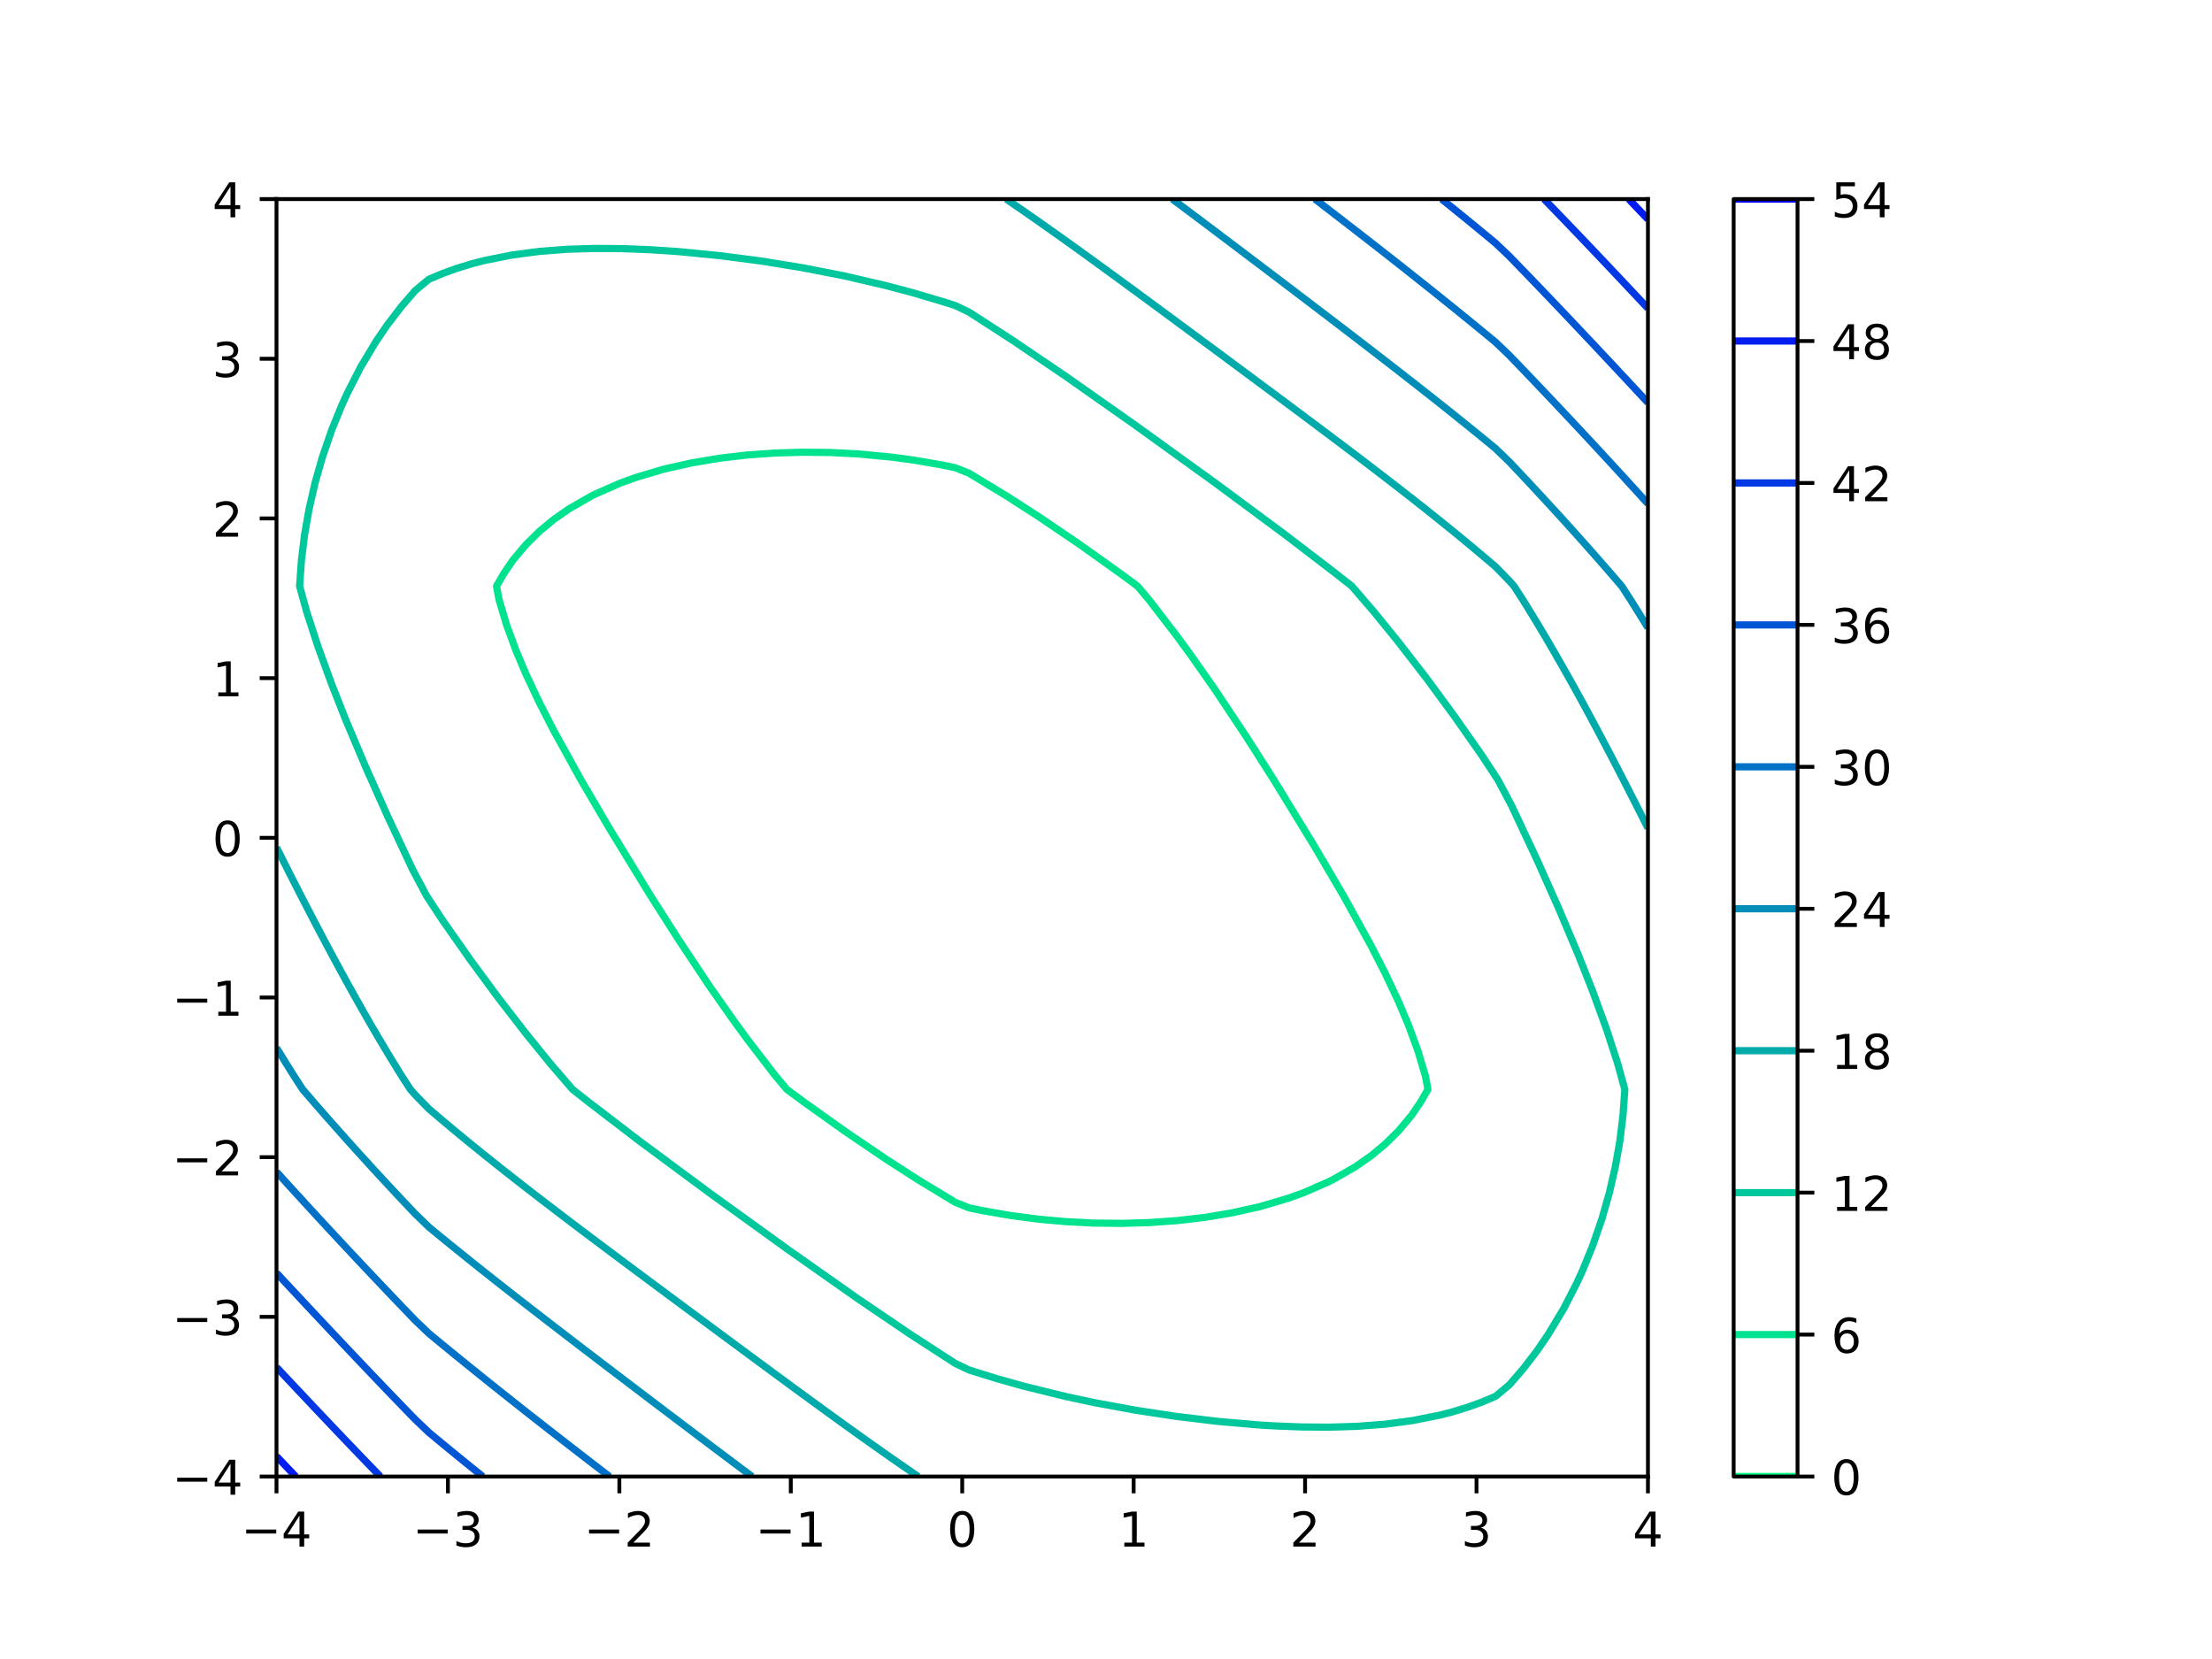 <?xml version="1.0" encoding="utf-8" standalone="no"?>
<!DOCTYPE svg PUBLIC "-//W3C//DTD SVG 1.1//EN"
  "http://www.w3.org/Graphics/SVG/1.1/DTD/svg11.dtd">
<!-- Created with matplotlib (https://matplotlib.org/) -->
<svg height="345.6pt" version="1.1" viewBox="0 0 460.8 345.6" width="460.8pt" xmlns="http://www.w3.org/2000/svg" xmlns:xlink="http://www.w3.org/1999/xlink">
 <defs>
  <style type="text/css">
*{stroke-linecap:butt;stroke-linejoin:round;}
  </style>
 </defs>
 <g id="figure_1">
  <g id="patch_1">
   <path d="M 0 345.6 
L 460.8 345.6 
L 460.8 0 
L 0 0 
z
" style="fill:#ffffff;"/>
  </g>
  <g id="axes_1">
   <g id="patch_2">
    <path d="M 57.6 307.584 
L 343.296 307.584 
L 343.296 41.472 
L 57.6 41.472 
z
" style="fill:#ffffff;"/>
   </g>
   <g id="matplotlib.axis_1">
    <g id="xtick_1">
     <g id="line2d_1">
      <defs>
       <path d="M 0 0 
L 0 3.5 
" id="m9d2387d20d" style="stroke:#000000;stroke-width:0.8;"/>
      </defs>
      <g>
       <use style="stroke:#000000;stroke-width:0.8;" x="57.6" xlink:href="#m9d2387d20d" y="307.584"/>
      </g>
     </g>
     <g id="text_1">
      <!-- −4 -->
      <defs>
       <path d="M 10.594 35.5 
L 73.188 35.5 
L 73.188 27.203 
L 10.594 27.203 
z
" id="DejaVuSans-8722"/>
       <path d="M 37.797 64.312 
L 12.891 25.391 
L 37.797 25.391 
z
M 35.203 72.906 
L 47.609 72.906 
L 47.609 25.391 
L 58.016 25.391 
L 58.016 17.188 
L 47.609 17.188 
L 47.609 0 
L 37.797 0 
L 37.797 17.188 
L 4.891 17.188 
L 4.891 26.703 
z
" id="DejaVuSans-52"/>
      </defs>
      <g transform="translate(50.229 322.182)scale(0.1 -0.1)">
       <use xlink:href="#DejaVuSans-8722"/>
       <use x="83.789" xlink:href="#DejaVuSans-52"/>
      </g>
     </g>
    </g>
    <g id="xtick_2">
     <g id="line2d_2">
      <g>
       <use style="stroke:#000000;stroke-width:0.8;" x="93.312" xlink:href="#m9d2387d20d" y="307.584"/>
      </g>
     </g>
     <g id="text_2">
      <!-- −3 -->
      <defs>
       <path d="M 40.578 39.312 
Q 47.656 37.797 51.625 33 
Q 55.609 28.219 55.609 21.188 
Q 55.609 10.406 48.188 4.484 
Q 40.766 -1.422 27.094 -1.422 
Q 22.516 -1.422 17.656 -0.516 
Q 12.797 0.391 7.625 2.203 
L 7.625 11.719 
Q 11.719 9.328 16.594 8.109 
Q 21.484 6.891 26.812 6.891 
Q 36.078 6.891 40.938 10.547 
Q 45.797 14.203 45.797 21.188 
Q 45.797 27.641 41.281 31.266 
Q 36.766 34.906 28.719 34.906 
L 20.219 34.906 
L 20.219 43.016 
L 29.109 43.016 
Q 36.375 43.016 40.234 45.922 
Q 44.094 48.828 44.094 54.297 
Q 44.094 59.906 40.109 62.906 
Q 36.141 65.922 28.719 65.922 
Q 24.656 65.922 20.016 65.031 
Q 15.375 64.156 9.812 62.312 
L 9.812 71.094 
Q 15.438 72.656 20.344 73.438 
Q 25.25 74.219 29.594 74.219 
Q 40.828 74.219 47.359 69.109 
Q 53.906 64.016 53.906 55.328 
Q 53.906 49.266 50.438 45.094 
Q 46.969 40.922 40.578 39.312 
z
" id="DejaVuSans-51"/>
      </defs>
      <g transform="translate(85.941 322.182)scale(0.1 -0.1)">
       <use xlink:href="#DejaVuSans-8722"/>
       <use x="83.789" xlink:href="#DejaVuSans-51"/>
      </g>
     </g>
    </g>
    <g id="xtick_3">
     <g id="line2d_3">
      <g>
       <use style="stroke:#000000;stroke-width:0.8;" x="129.024" xlink:href="#m9d2387d20d" y="307.584"/>
      </g>
     </g>
     <g id="text_3">
      <!-- −2 -->
      <defs>
       <path d="M 19.188 8.297 
L 53.609 8.297 
L 53.609 0 
L 7.328 0 
L 7.328 8.297 
Q 12.938 14.109 22.625 23.891 
Q 32.328 33.688 34.812 36.531 
Q 39.547 41.844 41.422 45.531 
Q 43.312 49.219 43.312 52.781 
Q 43.312 58.594 39.234 62.25 
Q 35.156 65.922 28.609 65.922 
Q 23.969 65.922 18.812 64.312 
Q 13.672 62.703 7.812 59.422 
L 7.812 69.391 
Q 13.766 71.781 18.938 73 
Q 24.125 74.219 28.422 74.219 
Q 39.75 74.219 46.484 68.547 
Q 53.219 62.891 53.219 53.422 
Q 53.219 48.922 51.531 44.891 
Q 49.859 40.875 45.406 35.406 
Q 44.188 33.984 37.641 27.219 
Q 31.109 20.453 19.188 8.297 
z
" id="DejaVuSans-50"/>
      </defs>
      <g transform="translate(121.653 322.182)scale(0.1 -0.1)">
       <use xlink:href="#DejaVuSans-8722"/>
       <use x="83.789" xlink:href="#DejaVuSans-50"/>
      </g>
     </g>
    </g>
    <g id="xtick_4">
     <g id="line2d_4">
      <g>
       <use style="stroke:#000000;stroke-width:0.8;" x="164.736" xlink:href="#m9d2387d20d" y="307.584"/>
      </g>
     </g>
     <g id="text_4">
      <!-- −1 -->
      <defs>
       <path d="M 12.406 8.297 
L 28.516 8.297 
L 28.516 63.922 
L 10.984 60.406 
L 10.984 69.391 
L 28.422 72.906 
L 38.281 72.906 
L 38.281 8.297 
L 54.391 8.297 
L 54.391 0 
L 12.406 0 
z
" id="DejaVuSans-49"/>
      </defs>
      <g transform="translate(157.365 322.182)scale(0.1 -0.1)">
       <use xlink:href="#DejaVuSans-8722"/>
       <use x="83.789" xlink:href="#DejaVuSans-49"/>
      </g>
     </g>
    </g>
    <g id="xtick_5">
     <g id="line2d_5">
      <g>
       <use style="stroke:#000000;stroke-width:0.8;" x="200.448" xlink:href="#m9d2387d20d" y="307.584"/>
      </g>
     </g>
     <g id="text_5">
      <!-- 0 -->
      <defs>
       <path d="M 31.781 66.406 
Q 24.172 66.406 20.328 58.906 
Q 16.5 51.422 16.5 36.375 
Q 16.5 21.391 20.328 13.891 
Q 24.172 6.391 31.781 6.391 
Q 39.453 6.391 43.281 13.891 
Q 47.125 21.391 47.125 36.375 
Q 47.125 51.422 43.281 58.906 
Q 39.453 66.406 31.781 66.406 
z
M 31.781 74.219 
Q 44.047 74.219 50.516 64.516 
Q 56.984 54.828 56.984 36.375 
Q 56.984 17.969 50.516 8.266 
Q 44.047 -1.422 31.781 -1.422 
Q 19.531 -1.422 13.062 8.266 
Q 6.594 17.969 6.594 36.375 
Q 6.594 54.828 13.062 64.516 
Q 19.531 74.219 31.781 74.219 
z
" id="DejaVuSans-48"/>
      </defs>
      <g transform="translate(197.267 322.182)scale(0.1 -0.1)">
       <use xlink:href="#DejaVuSans-48"/>
      </g>
     </g>
    </g>
    <g id="xtick_6">
     <g id="line2d_6">
      <g>
       <use style="stroke:#000000;stroke-width:0.8;" x="236.16" xlink:href="#m9d2387d20d" y="307.584"/>
      </g>
     </g>
     <g id="text_6">
      <!-- 1 -->
      <g transform="translate(232.979 322.182)scale(0.1 -0.1)">
       <use xlink:href="#DejaVuSans-49"/>
      </g>
     </g>
    </g>
    <g id="xtick_7">
     <g id="line2d_7">
      <g>
       <use style="stroke:#000000;stroke-width:0.8;" x="271.872" xlink:href="#m9d2387d20d" y="307.584"/>
      </g>
     </g>
     <g id="text_7">
      <!-- 2 -->
      <g transform="translate(268.691 322.182)scale(0.1 -0.1)">
       <use xlink:href="#DejaVuSans-50"/>
      </g>
     </g>
    </g>
    <g id="xtick_8">
     <g id="line2d_8">
      <g>
       <use style="stroke:#000000;stroke-width:0.8;" x="307.584" xlink:href="#m9d2387d20d" y="307.584"/>
      </g>
     </g>
     <g id="text_8">
      <!-- 3 -->
      <g transform="translate(304.403 322.182)scale(0.1 -0.1)">
       <use xlink:href="#DejaVuSans-51"/>
      </g>
     </g>
    </g>
    <g id="xtick_9">
     <g id="line2d_9">
      <g>
       <use style="stroke:#000000;stroke-width:0.8;" x="343.296" xlink:href="#m9d2387d20d" y="307.584"/>
      </g>
     </g>
     <g id="text_9">
      <!-- 4 -->
      <g transform="translate(340.115 322.182)scale(0.1 -0.1)">
       <use xlink:href="#DejaVuSans-52"/>
      </g>
     </g>
    </g>
   </g>
   <g id="matplotlib.axis_2">
    <g id="ytick_1">
     <g id="line2d_10">
      <defs>
       <path d="M 0 0 
L -3.5 0 
" id="m77328c258f" style="stroke:#000000;stroke-width:0.8;"/>
      </defs>
      <g>
       <use style="stroke:#000000;stroke-width:0.8;" x="57.6" xlink:href="#m77328c258f" y="307.584"/>
      </g>
     </g>
     <g id="text_10">
      <!-- −4 -->
      <g transform="translate(35.858 311.383)scale(0.1 -0.1)">
       <use xlink:href="#DejaVuSans-8722"/>
       <use x="83.789" xlink:href="#DejaVuSans-52"/>
      </g>
     </g>
    </g>
    <g id="ytick_2">
     <g id="line2d_11">
      <g>
       <use style="stroke:#000000;stroke-width:0.8;" x="57.6" xlink:href="#m77328c258f" y="274.32"/>
      </g>
     </g>
     <g id="text_11">
      <!-- −3 -->
      <g transform="translate(35.858 278.119)scale(0.1 -0.1)">
       <use xlink:href="#DejaVuSans-8722"/>
       <use x="83.789" xlink:href="#DejaVuSans-51"/>
      </g>
     </g>
    </g>
    <g id="ytick_3">
     <g id="line2d_12">
      <g>
       <use style="stroke:#000000;stroke-width:0.8;" x="57.6" xlink:href="#m77328c258f" y="241.056"/>
      </g>
     </g>
     <g id="text_12">
      <!-- −2 -->
      <g transform="translate(35.858 244.855)scale(0.1 -0.1)">
       <use xlink:href="#DejaVuSans-8722"/>
       <use x="83.789" xlink:href="#DejaVuSans-50"/>
      </g>
     </g>
    </g>
    <g id="ytick_4">
     <g id="line2d_13">
      <g>
       <use style="stroke:#000000;stroke-width:0.8;" x="57.6" xlink:href="#m77328c258f" y="207.792"/>
      </g>
     </g>
     <g id="text_13">
      <!-- −1 -->
      <g transform="translate(35.858 211.591)scale(0.1 -0.1)">
       <use xlink:href="#DejaVuSans-8722"/>
       <use x="83.789" xlink:href="#DejaVuSans-49"/>
      </g>
     </g>
    </g>
    <g id="ytick_5">
     <g id="line2d_14">
      <g>
       <use style="stroke:#000000;stroke-width:0.8;" x="57.6" xlink:href="#m77328c258f" y="174.528"/>
      </g>
     </g>
     <g id="text_14">
      <!-- 0 -->
      <g transform="translate(44.237 178.327)scale(0.1 -0.1)">
       <use xlink:href="#DejaVuSans-48"/>
      </g>
     </g>
    </g>
    <g id="ytick_6">
     <g id="line2d_15">
      <g>
       <use style="stroke:#000000;stroke-width:0.8;" x="57.6" xlink:href="#m77328c258f" y="141.264"/>
      </g>
     </g>
     <g id="text_15">
      <!-- 1 -->
      <g transform="translate(44.237 145.063)scale(0.1 -0.1)">
       <use xlink:href="#DejaVuSans-49"/>
      </g>
     </g>
    </g>
    <g id="ytick_7">
     <g id="line2d_16">
      <g>
       <use style="stroke:#000000;stroke-width:0.8;" x="57.6" xlink:href="#m77328c258f" y="108"/>
      </g>
     </g>
     <g id="text_16">
      <!-- 2 -->
      <g transform="translate(44.237 111.799)scale(0.1 -0.1)">
       <use xlink:href="#DejaVuSans-50"/>
      </g>
     </g>
    </g>
    <g id="ytick_8">
     <g id="line2d_17">
      <g>
       <use style="stroke:#000000;stroke-width:0.8;" x="57.6" xlink:href="#m77328c258f" y="74.736"/>
      </g>
     </g>
     <g id="text_17">
      <!-- 3 -->
      <g transform="translate(44.237 78.535)scale(0.1 -0.1)">
       <use xlink:href="#DejaVuSans-51"/>
      </g>
     </g>
    </g>
    <g id="ytick_9">
     <g id="line2d_18">
      <g>
       <use style="stroke:#000000;stroke-width:0.8;" x="57.6" xlink:href="#m77328c258f" y="41.472"/>
      </g>
     </g>
     <g id="text_18">
      <!-- 4 -->
      <g transform="translate(44.237 45.271)scale(0.1 -0.1)">
       <use xlink:href="#DejaVuSans-52"/>
      </g>
     </g>
    </g>
   </g>
   <g id="LineCollection_1"/>
   <g id="LineCollection_2">
    <path clip-path="url(#pf47b65f5f3)" d="M 216.32 253.975 
L 210.548 253.214 
L 204.777 252.213 
L 201.891 251.623 
L 199.005 250.465 
L 191.246 245.76 
L 184.576 241.467 
L 175.919 235.595 
L 167.561 229.632 
L 163.92 226.944 
L 161.489 224.05 
L 155.718 216.549 
L 152.832 212.596 
L 147.812 205.44 
L 141.289 195.627 
L 135.517 186.572 
L 126.86 172.41 
L 121.009 162.432 
L 115.316 152.12 
L 112.332 146.304 
L 109.545 140.378 
L 107.501 135.552 
L 105.527 130.176 
L 103.93 124.8 
L 103.433 122.112 
L 104.986 119.424 
L 106.819 116.736 
L 109.545 113.476 
L 112.431 110.638 
L 115.316 108.252 
L 118.565 105.984 
L 123.267 103.296 
L 123.974 102.939 
L 129.285 100.608 
L 132.631 99.407 
L 138.403 97.701 
L 144.175 96.412 
L 149.946 95.445 
L 155.718 94.777 
L 161.489 94.37 
L 167.261 94.204 
L 173.033 94.269 
L 178.804 94.562 
L 185.823 95.232 
L 190.348 95.842 
L 196.119 96.843 
L 199.005 97.433 
L 201.891 98.591 
L 209.65 103.296 
L 216.32 107.589 
L 224.977 113.461 
L 233.335 119.424 
L 236.976 122.112 
L 239.407 125.006 
L 245.178 132.507 
L 248.064 136.46 
L 253.084 143.616 
L 259.607 153.429 
L 265.379 162.484 
L 274.036 176.646 
L 279.887 186.624 
L 285.58 196.936 
L 288.564 202.752 
L 291.351 208.678 
L 293.395 213.504 
L 295.369 218.88 
L 296.966 224.256 
L 297.463 226.944 
L 295.91 229.632 
L 294.077 232.32 
L 291.351 235.58 
L 288.465 238.418 
L 285.58 240.804 
L 282.331 243.072 
L 277.629 245.76 
L 276.922 246.117 
L 271.611 248.448 
L 268.265 249.649 
L 262.493 251.355 
L 256.721 252.644 
L 250.95 253.611 
L 245.178 254.279 
L 239.407 254.686 
L 233.635 254.852 
L 227.863 254.787 
L 222.092 254.494 
L 216.32 253.975 
L 216.32 253.975 
" style="fill:none;stroke:#00e38e;stroke-width:1.5;"/>
   </g>
   <g id="LineCollection_3">
    <path clip-path="url(#pf47b65f5f3)" d="M 262.493 296.861 
L 253.836 296.116 
L 245.178 295.08 
L 236.521 293.768 
L 227.863 292.169 
L 222.092 290.937 
L 213.264 288.768 
L 207.663 287.194 
L 201.891 285.404 
L 199.005 284.025 
L 189.722 278.016 
L 178.804 270.612 
L 164.375 260.463 
L 147.732 248.448 
L 133.217 237.696 
L 122.692 229.632 
L 119.278 226.944 
L 114.648 221.568 
L 109.545 215.278 
L 103.773 207.817 
L 98.001 199.973 
L 92.23 191.75 
L 88.867 186.624 
L 86.011 181.248 
L 80.687 169.897 
L 76.158 159.744 
L 72.029 149.962 
L 69.143 142.658 
L 66.257 134.734 
L 63.898 127.488 
L 62.415 122.112 
L 62.793 116.736 
L 63.451 111.36 
L 64.399 105.984 
L 65.629 100.608 
L 67.159 95.232 
L 69.143 89.468 
L 71.181 84.48 
L 72.405 81.792 
L 75.164 76.416 
L 78.394 71.04 
L 80.687 67.685 
L 83.572 63.918 
L 86.458 60.573 
L 89.344 58.176 
L 92.23 56.959 
L 95.116 55.917 
L 98.409 54.912 
L 100.887 54.273 
L 106.659 53.123 
L 112.431 52.36 
L 118.202 51.925 
L 123.974 51.751 
L 129.745 51.795 
L 135.517 52.021 
L 141.289 52.409 
L 149.946 53.255 
L 158.604 54.382 
L 167.261 55.79 
L 175.919 57.483 
L 184.576 59.498 
L 190.348 61.032 
L 196.885 62.976 
L 199.005 63.652 
L 201.891 65.031 
L 211.174 71.04 
L 222.092 78.444 
L 236.521 88.593 
L 253.164 100.608 
L 267.679 111.36 
L 278.204 119.424 
L 281.618 122.112 
L 286.248 127.488 
L 291.351 133.778 
L 297.123 141.239 
L 302.895 149.083 
L 308.666 157.306 
L 312.029 162.432 
L 314.885 167.808 
L 320.209 179.159 
L 324.738 189.312 
L 328.867 199.094 
L 331.753 206.398 
L 334.639 214.322 
L 336.998 221.568 
L 338.481 226.944 
L 338.103 232.32 
L 337.445 237.696 
L 336.497 243.072 
L 335.267 248.448 
L 333.737 253.824 
L 331.753 259.588 
L 329.715 264.576 
L 328.491 267.264 
L 325.732 272.64 
L 322.502 278.016 
L 320.209 281.371 
L 317.324 285.138 
L 314.438 288.483 
L 311.552 290.88 
L 308.666 292.097 
L 305.78 293.139 
L 302.487 294.144 
L 300.009 294.783 
L 294.237 295.933 
L 288.465 296.696 
L 282.694 297.131 
L 276.922 297.305 
L 271.151 297.261 
L 265.379 297.035 
L 262.493 296.861 
L 262.493 296.861 
" style="fill:none;stroke:#00c79c;stroke-width:1.5;"/>
   </g>
   <g id="LineCollection_4">
    <path clip-path="url(#pf47b65f5f3)" d="M 191.29 307.584 
L 190.348 306.943 
L 187.462 304.959 
L 187.372 304.896 
L 184.576 302.943 
L 183.532 302.208 
L 181.69 300.908 
L 179.738 299.52 
L 178.804 298.855 
L 175.981 296.832 
L 175.919 296.787 
L 173.033 294.699 
L 172.269 294.144 
L 170.147 292.6 
L 168.58 291.456 
L 167.261 290.493 
L 164.907 288.768 
L 164.375 288.378 
L 161.489 286.257 
L 161.249 286.08 
L 158.604 284.128 
L 157.607 283.392 
L 155.718 281.997 
L 153.969 280.704 
L 152.832 279.864 
L 150.333 278.016 
L 149.946 277.73 
L 147.06 275.593 
L 146.704 275.328 
L 144.175 273.452 
L 143.079 272.64 
L 141.289 271.312 
L 139.456 269.952 
L 138.403 269.17 
L 135.835 267.264 
L 135.517 267.028 
L 132.631 264.881 
L 132.223 264.576 
L 129.745 262.727 
L 128.622 261.888 
L 126.86 260.569 
L 125.032 259.2 
L 123.974 258.406 
L 121.456 256.512 
L 121.088 256.235 
L 118.202 254.051 
L 117.904 253.824 
L 115.316 251.852 
L 114.382 251.136 
L 112.431 249.638 
L 110.889 248.448 
L 109.545 247.407 
L 107.431 245.76 
L 106.659 245.155 
L 104.014 243.072 
L 103.773 242.881 
L 100.887 240.576 
L 100.649 240.384 
L 98.001 238.237 
L 97.34 237.696 
L 95.116 235.864 
L 94.087 235.008 
L 92.23 233.451 
L 90.895 232.32 
L 89.344 230.994 
L 88.008 229.632 
L 86.458 228.036 
L 85.495 226.944 
L 83.751 224.256 
L 83.572 223.969 
L 82.09 221.568 
L 80.687 219.264 
L 80.455 218.88 
L 78.858 216.192 
L 77.801 214.39 
L 77.284 213.504 
L 75.74 210.816 
L 74.915 209.361 
L 74.219 208.128 
L 72.721 205.44 
L 72.029 204.185 
L 71.243 202.752 
L 69.784 200.064 
L 69.143 198.872 
L 68.343 197.376 
L 66.916 194.688 
L 66.257 193.437 
L 65.504 192 
L 64.105 189.312 
L 63.372 187.894 
L 62.717 186.624 
L 61.341 183.936 
L 60.486 182.256 
L 59.974 181.248 
L 58.619 178.56 
L 57.6 176.53 
" style="fill:none;stroke:#00aaaa;stroke-width:1.5;"/>
    <path clip-path="url(#pf47b65f5f3)" d="M 209.606 41.472 
L 210.548 42.113 
L 213.434 44.097 
L 213.524 44.16 
L 216.32 46.113 
L 217.364 46.848 
L 219.206 48.148 
L 221.158 49.536 
L 222.092 50.201 
L 224.915 52.224 
L 224.977 52.269 
L 227.863 54.357 
L 228.627 54.912 
L 230.749 56.456 
L 232.316 57.6 
L 233.635 58.563 
L 235.989 60.288 
L 236.521 60.678 
L 239.407 62.799 
L 239.647 62.976 
L 242.292 64.928 
L 243.289 65.664 
L 245.178 67.059 
L 246.927 68.352 
L 248.064 69.192 
L 250.563 71.04 
L 250.95 71.326 
L 253.836 73.463 
L 254.192 73.728 
L 256.721 75.604 
L 257.817 76.416 
L 259.607 77.744 
L 261.44 79.104 
L 262.493 79.886 
L 265.061 81.792 
L 265.379 82.028 
L 268.265 84.175 
L 268.673 84.48 
L 271.151 86.329 
L 272.274 87.168 
L 274.036 88.487 
L 275.864 89.856 
L 276.922 90.65 
L 279.44 92.544 
L 279.808 92.821 
L 282.694 95.005 
L 282.992 95.232 
L 285.58 97.204 
L 286.514 97.92 
L 288.465 99.418 
L 290.007 100.608 
L 291.351 101.649 
L 293.465 103.296 
L 294.237 103.901 
L 296.882 105.984 
L 297.123 106.175 
L 300.009 108.48 
L 300.247 108.672 
L 302.895 110.819 
L 303.556 111.36 
L 305.78 113.192 
L 306.809 114.048 
L 308.666 115.605 
L 310.001 116.736 
L 311.552 118.062 
L 312.888 119.424 
L 314.438 121.02 
L 315.401 122.112 
L 317.145 124.8 
L 317.324 125.087 
L 318.806 127.488 
L 320.209 129.792 
L 320.441 130.176 
L 322.038 132.864 
L 323.095 134.666 
L 323.612 135.552 
L 325.156 138.24 
L 325.981 139.695 
L 326.677 140.928 
L 328.175 143.616 
L 328.867 144.871 
L 329.653 146.304 
L 331.112 148.992 
L 331.753 150.184 
L 332.553 151.68 
L 333.98 154.368 
L 334.639 155.619 
L 335.392 157.056 
L 336.791 159.744 
L 337.524 161.162 
L 338.179 162.432 
L 339.555 165.12 
L 340.41 166.8 
L 340.922 167.808 
L 342.277 170.496 
L 343.296 172.526 
" style="fill:none;stroke:#00aaaa;stroke-width:1.5;"/>
   </g>
   <g id="LineCollection_5">
    <path clip-path="url(#pf47b65f5f3)" d="M 156.679 307.584 
L 155.718 306.866 
L 153.085 304.896 
L 152.832 304.706 
L 149.946 302.538 
L 149.507 302.208 
L 147.06 300.363 
L 145.942 299.52 
L 144.175 298.186 
L 142.382 296.832 
L 141.289 296.005 
L 138.828 294.144 
L 138.403 293.823 
L 135.517 291.636 
L 135.28 291.456 
L 132.631 289.444 
L 131.741 288.768 
L 129.745 287.251 
L 128.207 286.08 
L 126.86 285.054 
L 124.679 283.392 
L 123.974 282.854 
L 121.158 280.704 
L 121.088 280.65 
L 118.202 278.437 
L 117.655 278.016 
L 115.316 276.217 
L 114.165 275.328 
L 112.431 273.989 
L 110.691 272.64 
L 109.545 271.751 
L 107.237 269.952 
L 106.659 269.501 
L 103.805 267.264 
L 103.773 267.239 
L 100.887 264.956 
L 100.41 264.576 
L 98.001 262.656 
L 97.046 261.888 
L 95.116 260.334 
L 93.718 259.2 
L 92.23 257.99 
L 90.429 256.512 
L 89.344 255.619 
L 87.485 253.824 
L 86.458 252.83 
L 84.857 251.136 
L 83.572 249.773 
L 82.333 248.448 
L 80.687 246.681 
L 79.834 245.76 
L 77.801 243.555 
L 77.358 243.072 
L 74.915 240.393 
L 74.907 240.384 
L 72.486 237.696 
L 72.029 237.185 
L 70.09 235.008 
L 69.143 233.937 
L 67.719 232.32 
L 66.257 230.646 
L 65.375 229.632 
L 63.372 227.31 
L 63.057 226.944 
L 61.312 224.256 
L 60.486 222.938 
L 59.629 221.568 
L 57.971 218.88 
L 57.6 218.27 
" style="fill:none;stroke:#008eb8;stroke-width:1.5;"/>
    <path clip-path="url(#pf47b65f5f3)" d="M 244.217 41.472 
L 245.178 42.19 
L 247.811 44.16 
L 248.064 44.35 
L 250.95 46.518 
L 251.389 46.848 
L 253.836 48.693 
L 254.954 49.536 
L 256.721 50.87 
L 258.514 52.224 
L 259.607 53.051 
L 262.068 54.912 
L 262.493 55.233 
L 265.379 57.42 
L 265.616 57.6 
L 268.265 59.612 
L 269.155 60.288 
L 271.151 61.805 
L 272.689 62.976 
L 274.036 64.002 
L 276.217 65.664 
L 276.922 66.202 
L 279.738 68.352 
L 279.808 68.406 
L 282.694 70.619 
L 283.241 71.04 
L 285.58 72.839 
L 286.731 73.728 
L 288.465 75.067 
L 290.205 76.416 
L 291.351 77.305 
L 293.659 79.104 
L 294.237 79.555 
L 297.091 81.792 
L 297.123 81.817 
L 300.009 84.1 
L 300.486 84.48 
L 302.895 86.4 
L 303.849 87.168 
L 305.78 88.722 
L 307.178 89.856 
L 308.666 91.066 
L 310.467 92.544 
L 311.552 93.437 
L 313.411 95.232 
L 314.438 96.226 
L 316.039 97.92 
L 317.324 99.283 
L 318.563 100.608 
L 320.209 102.375 
L 321.062 103.296 
L 323.095 105.501 
L 323.538 105.984 
L 325.981 108.663 
L 325.989 108.672 
L 328.41 111.36 
L 328.867 111.871 
L 330.806 114.048 
L 331.753 115.119 
L 333.177 116.736 
L 334.639 118.41 
L 335.521 119.424 
L 337.524 121.746 
L 337.839 122.112 
L 339.584 124.8 
L 340.41 126.118 
L 341.267 127.488 
L 342.925 130.176 
L 343.296 130.786 
" style="fill:none;stroke:#008eb8;stroke-width:1.5;"/>
   </g>
   <g id="LineCollection_6">
    <path clip-path="url(#pf47b65f5f3)" d="M 126.975 307.584 
L 126.86 307.496 
L 123.974 305.279 
L 123.476 304.896 
L 121.088 303.054 
L 119.994 302.208 
L 118.202 300.82 
L 116.529 299.52 
L 115.316 298.577 
L 113.081 296.832 
L 112.431 296.323 
L 109.653 294.144 
L 109.545 294.059 
L 106.659 291.78 
L 106.251 291.456 
L 103.773 289.487 
L 102.874 288.768 
L 100.887 287.18 
L 99.521 286.08 
L 98.001 284.857 
L 96.196 283.392 
L 95.116 282.516 
L 92.899 280.704 
L 92.23 280.157 
L 89.634 278.016 
L 89.344 277.777 
L 86.785 275.328 
L 86.458 275.015 
L 84.175 272.64 
L 83.572 272.014 
L 81.604 269.952 
L 80.687 268.991 
L 79.048 267.264 
L 77.801 265.949 
L 76.506 264.576 
L 74.915 262.888 
L 73.977 261.888 
L 72.029 259.808 
L 71.462 259.2 
L 69.143 256.711 
L 68.959 256.512 
L 66.471 253.824 
L 66.257 253.593 
L 63.997 251.136 
L 63.372 250.454 
L 61.537 248.448 
L 60.486 247.295 
L 59.09 245.76 
L 57.6 244.115 
" style="fill:none;stroke:#0071c6;stroke-width:1.5;"/>
    <path clip-path="url(#pf47b65f5f3)" d="M 273.921 41.472 
L 274.036 41.56 
L 276.922 43.777 
L 277.42 44.16 
L 279.808 46.002 
L 280.902 46.848 
L 282.694 48.236 
L 284.367 49.536 
L 285.58 50.479 
L 287.815 52.224 
L 288.465 52.733 
L 291.243 54.912 
L 291.351 54.997 
L 294.237 57.276 
L 294.645 57.6 
L 297.123 59.569 
L 298.022 60.288 
L 300.009 61.876 
L 301.375 62.976 
L 302.895 64.199 
L 304.7 65.664 
L 305.78 66.54 
L 307.997 68.352 
L 308.666 68.899 
L 311.262 71.04 
L 311.552 71.279 
L 314.111 73.728 
L 314.438 74.041 
L 316.721 76.416 
L 317.324 77.042 
L 319.292 79.104 
L 320.209 80.065 
L 321.848 81.792 
L 323.095 83.107 
L 324.39 84.48 
L 325.981 86.168 
L 326.919 87.168 
L 328.867 89.248 
L 329.434 89.856 
L 331.753 92.345 
L 331.937 92.544 
L 334.425 95.232 
L 334.639 95.463 
L 336.899 97.92 
L 337.524 98.602 
L 339.359 100.608 
L 340.41 101.761 
L 341.806 103.296 
L 343.296 104.941 
" style="fill:none;stroke:#0071c6;stroke-width:1.5;"/>
   </g>
   <g id="LineCollection_7">
    <path clip-path="url(#pf47b65f5f3)" d="M 100.575 307.584 
L 98.001 305.509 
L 97.246 304.896 
L 95.116 303.163 
L 93.95 302.208 
L 92.23 300.795 
L 90.689 299.52 
L 89.344 298.405 
L 87.692 296.832 
L 86.458 295.655 
L 84.992 294.144 
L 83.572 292.679 
L 82.394 291.456 
L 80.687 289.682 
L 79.812 288.768 
L 77.801 286.666 
L 77.243 286.08 
L 74.915 283.634 
L 74.686 283.392 
L 72.14 280.704 
L 72.029 280.587 
L 69.606 278.016 
L 69.143 277.525 
L 67.08 275.328 
L 66.257 274.452 
L 64.56 272.64 
L 63.372 271.37 
L 62.047 269.952 
L 60.486 268.28 
L 59.54 267.264 
L 57.6 265.181 
" style="fill:none;stroke:#0055d4;stroke-width:1.5;"/>
    <path clip-path="url(#pf47b65f5f3)" d="M 300.321 41.472 
L 302.895 43.547 
L 303.65 44.16 
L 305.78 45.893 
L 306.946 46.848 
L 308.666 48.261 
L 310.207 49.536 
L 311.552 50.651 
L 313.204 52.224 
L 314.438 53.401 
L 315.904 54.912 
L 317.324 56.377 
L 318.502 57.6 
L 320.209 59.374 
L 321.084 60.288 
L 323.095 62.39 
L 323.653 62.976 
L 325.981 65.422 
L 326.21 65.664 
L 328.756 68.352 
L 328.867 68.469 
L 331.29 71.04 
L 331.753 71.531 
L 333.816 73.728 
L 334.639 74.604 
L 336.336 76.416 
L 337.524 77.686 
L 338.849 79.104 
L 340.41 80.776 
L 341.356 81.792 
L 343.296 83.875 
" style="fill:none;stroke:#0055d4;stroke-width:1.5;"/>
   </g>
   <g id="LineCollection_8">
    <path clip-path="url(#pf47b65f5f3)" d="M 79.242 307.584 
L 77.801 306.099 
L 76.639 304.896 
L 74.915 303.106 
L 74.054 302.208 
L 72.029 300.094 
L 71.482 299.52 
L 69.143 297.065 
L 68.922 296.832 
L 66.374 294.144 
L 66.257 294.021 
L 63.836 291.456 
L 63.372 290.964 
L 61.305 288.768 
L 60.486 287.898 
L 58.779 286.08 
L 57.6 284.824 
" style="fill:none;stroke:#0038e3;stroke-width:1.5;"/>
    <path clip-path="url(#pf47b65f5f3)" d="M 321.654 41.472 
L 323.095 42.957 
L 324.257 44.16 
L 325.981 45.95 
L 326.842 46.848 
L 328.867 48.962 
L 329.414 49.536 
L 331.753 51.991 
L 331.974 52.224 
L 334.522 54.912 
L 334.639 55.035 
L 337.06 57.6 
L 337.524 58.092 
L 339.591 60.288 
L 340.41 61.158 
L 342.117 62.976 
L 343.296 64.232 
" style="fill:none;stroke:#0038e3;stroke-width:1.5;"/>
   </g>
   <g id="LineCollection_9">
    <path clip-path="url(#pf47b65f5f3)" d="M 61.606 307.584 
L 60.486 306.41 
L 59.044 304.896 
L 57.6 303.377 
" style="fill:none;stroke:#001cf1;stroke-width:1.5;"/>
    <path clip-path="url(#pf47b65f5f3)" d="M 339.29 41.472 
L 340.41 42.646 
L 341.852 44.16 
L 343.296 45.679 
" style="fill:none;stroke:#001cf1;stroke-width:1.5;"/>
   </g>
   <g id="LineCollection_10"/>
   <g id="patch_3">
    <path d="M 57.6 307.584 
L 57.6 41.472 
" style="fill:none;stroke:#000000;stroke-linecap:square;stroke-linejoin:miter;stroke-width:0.8;"/>
   </g>
   <g id="patch_4">
    <path d="M 343.296 307.584 
L 343.296 41.472 
" style="fill:none;stroke:#000000;stroke-linecap:square;stroke-linejoin:miter;stroke-width:0.8;"/>
   </g>
   <g id="patch_5">
    <path d="M 57.6 307.584 
L 343.296 307.584 
" style="fill:none;stroke:#000000;stroke-linecap:square;stroke-linejoin:miter;stroke-width:0.8;"/>
   </g>
   <g id="patch_6">
    <path d="M 57.6 41.472 
L 343.296 41.472 
" style="fill:none;stroke:#000000;stroke-linecap:square;stroke-linejoin:miter;stroke-width:0.8;"/>
   </g>
  </g>
  <g id="axes_2">
   <g id="patch_7">
    <path clip-path="url(#p596710b3c5)" d="M 361.152 307.584 
L 361.152 278.016 
L 361.152 71.04 
L 361.152 41.472 
L 374.458 41.472 
L 374.458 71.04 
L 374.458 278.016 
L 374.458 307.584 
z
" style="fill:#ffffff;stroke:#ffffff;stroke-linejoin:miter;stroke-width:0.01;"/>
   </g>
   <g id="matplotlib.axis_3"/>
   <g id="matplotlib.axis_4">
    <g id="ytick_10">
     <g id="line2d_19">
      <defs>
       <path d="M 0 0 
L 3.5 0 
" id="m0b77c1a1aa" style="stroke:#000000;stroke-width:0.8;"/>
      </defs>
      <g>
       <use style="stroke:#000000;stroke-width:0.8;" x="374.458" xlink:href="#m0b77c1a1aa" y="307.584"/>
      </g>
     </g>
     <g id="text_19">
      <!-- 0 -->
      <g transform="translate(381.458 311.383)scale(0.1 -0.1)">
       <use xlink:href="#DejaVuSans-48"/>
      </g>
     </g>
    </g>
    <g id="ytick_11">
     <g id="line2d_20">
      <g>
       <use style="stroke:#000000;stroke-width:0.8;" x="374.458" xlink:href="#m0b77c1a1aa" y="278.016"/>
      </g>
     </g>
     <g id="text_20">
      <!-- 6 -->
      <defs>
       <path d="M 33.016 40.375 
Q 26.375 40.375 22.484 35.828 
Q 18.609 31.297 18.609 23.391 
Q 18.609 15.531 22.484 10.953 
Q 26.375 6.391 33.016 6.391 
Q 39.656 6.391 43.531 10.953 
Q 47.406 15.531 47.406 23.391 
Q 47.406 31.297 43.531 35.828 
Q 39.656 40.375 33.016 40.375 
z
M 52.594 71.297 
L 52.594 62.312 
Q 48.875 64.062 45.094 64.984 
Q 41.312 65.922 37.594 65.922 
Q 27.828 65.922 22.672 59.328 
Q 17.531 52.734 16.797 39.406 
Q 19.672 43.656 24.016 45.922 
Q 28.375 48.188 33.594 48.188 
Q 44.578 48.188 50.953 41.516 
Q 57.328 34.859 57.328 23.391 
Q 57.328 12.156 50.688 5.359 
Q 44.047 -1.422 33.016 -1.422 
Q 20.359 -1.422 13.672 8.266 
Q 6.984 17.969 6.984 36.375 
Q 6.984 53.656 15.188 63.938 
Q 23.391 74.219 37.203 74.219 
Q 40.922 74.219 44.703 73.484 
Q 48.484 72.75 52.594 71.297 
z
" id="DejaVuSans-54"/>
      </defs>
      <g transform="translate(381.458 281.815)scale(0.1 -0.1)">
       <use xlink:href="#DejaVuSans-54"/>
      </g>
     </g>
    </g>
    <g id="ytick_12">
     <g id="line2d_21">
      <g>
       <use style="stroke:#000000;stroke-width:0.8;" x="374.458" xlink:href="#m0b77c1a1aa" y="248.448"/>
      </g>
     </g>
     <g id="text_21">
      <!-- 12 -->
      <g transform="translate(381.458 252.247)scale(0.1 -0.1)">
       <use xlink:href="#DejaVuSans-49"/>
       <use x="63.623" xlink:href="#DejaVuSans-50"/>
      </g>
     </g>
    </g>
    <g id="ytick_13">
     <g id="line2d_22">
      <g>
       <use style="stroke:#000000;stroke-width:0.8;" x="374.458" xlink:href="#m0b77c1a1aa" y="218.88"/>
      </g>
     </g>
     <g id="text_22">
      <!-- 18 -->
      <defs>
       <path d="M 31.781 34.625 
Q 24.75 34.625 20.719 30.859 
Q 16.703 27.094 16.703 20.516 
Q 16.703 13.922 20.719 10.156 
Q 24.75 6.391 31.781 6.391 
Q 38.812 6.391 42.859 10.172 
Q 46.922 13.969 46.922 20.516 
Q 46.922 27.094 42.891 30.859 
Q 38.875 34.625 31.781 34.625 
z
M 21.922 38.812 
Q 15.578 40.375 12.031 44.719 
Q 8.5 49.078 8.5 55.328 
Q 8.5 64.062 14.719 69.141 
Q 20.953 74.219 31.781 74.219 
Q 42.672 74.219 48.875 69.141 
Q 55.078 64.062 55.078 55.328 
Q 55.078 49.078 51.531 44.719 
Q 48 40.375 41.703 38.812 
Q 48.828 37.156 52.797 32.312 
Q 56.781 27.484 56.781 20.516 
Q 56.781 9.906 50.312 4.234 
Q 43.844 -1.422 31.781 -1.422 
Q 19.734 -1.422 13.25 4.234 
Q 6.781 9.906 6.781 20.516 
Q 6.781 27.484 10.781 32.312 
Q 14.797 37.156 21.922 38.812 
z
M 18.312 54.391 
Q 18.312 48.734 21.844 45.562 
Q 25.391 42.391 31.781 42.391 
Q 38.141 42.391 41.719 45.562 
Q 45.312 48.734 45.312 54.391 
Q 45.312 60.062 41.719 63.234 
Q 38.141 66.406 31.781 66.406 
Q 25.391 66.406 21.844 63.234 
Q 18.312 60.062 18.312 54.391 
z
" id="DejaVuSans-56"/>
      </defs>
      <g transform="translate(381.458 222.679)scale(0.1 -0.1)">
       <use xlink:href="#DejaVuSans-49"/>
       <use x="63.623" xlink:href="#DejaVuSans-56"/>
      </g>
     </g>
    </g>
    <g id="ytick_14">
     <g id="line2d_23">
      <g>
       <use style="stroke:#000000;stroke-width:0.8;" x="374.458" xlink:href="#m0b77c1a1aa" y="189.312"/>
      </g>
     </g>
     <g id="text_23">
      <!-- 24 -->
      <g transform="translate(381.458 193.111)scale(0.1 -0.1)">
       <use xlink:href="#DejaVuSans-50"/>
       <use x="63.623" xlink:href="#DejaVuSans-52"/>
      </g>
     </g>
    </g>
    <g id="ytick_15">
     <g id="line2d_24">
      <g>
       <use style="stroke:#000000;stroke-width:0.8;" x="374.458" xlink:href="#m0b77c1a1aa" y="159.744"/>
      </g>
     </g>
     <g id="text_24">
      <!-- 30 -->
      <g transform="translate(381.458 163.543)scale(0.1 -0.1)">
       <use xlink:href="#DejaVuSans-51"/>
       <use x="63.623" xlink:href="#DejaVuSans-48"/>
      </g>
     </g>
    </g>
    <g id="ytick_16">
     <g id="line2d_25">
      <g>
       <use style="stroke:#000000;stroke-width:0.8;" x="374.458" xlink:href="#m0b77c1a1aa" y="130.176"/>
      </g>
     </g>
     <g id="text_25">
      <!-- 36 -->
      <g transform="translate(381.458 133.975)scale(0.1 -0.1)">
       <use xlink:href="#DejaVuSans-51"/>
       <use x="63.623" xlink:href="#DejaVuSans-54"/>
      </g>
     </g>
    </g>
    <g id="ytick_17">
     <g id="line2d_26">
      <g>
       <use style="stroke:#000000;stroke-width:0.8;" x="374.458" xlink:href="#m0b77c1a1aa" y="100.608"/>
      </g>
     </g>
     <g id="text_26">
      <!-- 42 -->
      <g transform="translate(381.458 104.407)scale(0.1 -0.1)">
       <use xlink:href="#DejaVuSans-52"/>
       <use x="63.623" xlink:href="#DejaVuSans-50"/>
      </g>
     </g>
    </g>
    <g id="ytick_18">
     <g id="line2d_27">
      <g>
       <use style="stroke:#000000;stroke-width:0.8;" x="374.458" xlink:href="#m0b77c1a1aa" y="71.04"/>
      </g>
     </g>
     <g id="text_27">
      <!-- 48 -->
      <g transform="translate(381.458 74.839)scale(0.1 -0.1)">
       <use xlink:href="#DejaVuSans-52"/>
       <use x="63.623" xlink:href="#DejaVuSans-56"/>
      </g>
     </g>
    </g>
    <g id="ytick_19">
     <g id="line2d_28">
      <g>
       <use style="stroke:#000000;stroke-width:0.8;" x="374.458" xlink:href="#m0b77c1a1aa" y="41.472"/>
      </g>
     </g>
     <g id="text_28">
      <!-- 54 -->
      <defs>
       <path d="M 10.797 72.906 
L 49.516 72.906 
L 49.516 64.594 
L 19.828 64.594 
L 19.828 46.734 
Q 21.969 47.469 24.109 47.828 
Q 26.266 48.188 28.422 48.188 
Q 40.625 48.188 47.75 41.5 
Q 54.891 34.812 54.891 23.391 
Q 54.891 11.625 47.562 5.094 
Q 40.234 -1.422 26.906 -1.422 
Q 22.312 -1.422 17.547 -0.641 
Q 12.797 0.141 7.719 1.703 
L 7.719 11.625 
Q 12.109 9.234 16.797 8.062 
Q 21.484 6.891 26.703 6.891 
Q 35.156 6.891 40.078 11.328 
Q 45.016 15.766 45.016 23.391 
Q 45.016 31 40.078 35.438 
Q 35.156 39.891 26.703 39.891 
Q 22.75 39.891 18.812 39.016 
Q 14.891 38.141 10.797 36.281 
z
" id="DejaVuSans-53"/>
      </defs>
      <g transform="translate(381.458 45.271)scale(0.1 -0.1)">
       <use xlink:href="#DejaVuSans-53"/>
       <use x="63.623" xlink:href="#DejaVuSans-52"/>
      </g>
     </g>
    </g>
   </g>
   <g id="LineCollection_11">
    <path clip-path="url(#p596710b3c5)" d="M 361.152 307.584 
L 374.458 307.584 
" style="fill:none;stroke:#00ff80;stroke-width:1.5;"/>
    <path clip-path="url(#p596710b3c5)" d="M 361.152 278.016 
L 374.458 278.016 
" style="fill:none;stroke:#00e38e;stroke-width:1.5;"/>
    <path clip-path="url(#p596710b3c5)" d="M 361.152 248.448 
L 374.458 248.448 
" style="fill:none;stroke:#00c79c;stroke-width:1.5;"/>
    <path clip-path="url(#p596710b3c5)" d="M 361.152 218.88 
L 374.458 218.88 
" style="fill:none;stroke:#00aaaa;stroke-width:1.5;"/>
    <path clip-path="url(#p596710b3c5)" d="M 361.152 189.312 
L 374.458 189.312 
" style="fill:none;stroke:#008eb8;stroke-width:1.5;"/>
    <path clip-path="url(#p596710b3c5)" d="M 361.152 159.744 
L 374.458 159.744 
" style="fill:none;stroke:#0071c6;stroke-width:1.5;"/>
    <path clip-path="url(#p596710b3c5)" d="M 361.152 130.176 
L 374.458 130.176 
" style="fill:none;stroke:#0055d4;stroke-width:1.5;"/>
    <path clip-path="url(#p596710b3c5)" d="M 361.152 100.608 
L 374.458 100.608 
" style="fill:none;stroke:#0038e3;stroke-width:1.5;"/>
    <path clip-path="url(#p596710b3c5)" d="M 361.152 71.04 
L 374.458 71.04 
" style="fill:none;stroke:#001cf1;stroke-width:1.5;"/>
    <path clip-path="url(#p596710b3c5)" d="M 361.152 41.472 
L 374.458 41.472 
" style="fill:none;stroke:#0000ff;stroke-width:1.5;"/>
   </g>
   <g id="patch_8">
    <path d="M 361.152 307.584 
L 361.152 278.016 
L 361.152 71.04 
L 361.152 41.472 
L 374.458 41.472 
L 374.458 71.04 
L 374.458 278.016 
L 374.458 307.584 
z
" style="fill:none;stroke:#000000;stroke-linejoin:miter;stroke-width:0.8;"/>
   </g>
  </g>
 </g>
 <defs>
  <clipPath id="pf47b65f5f3">
   <rect height="266.112" width="285.696" x="57.6" y="41.472"/>
  </clipPath>
  <clipPath id="p596710b3c5">
   <rect height="266.112" width="13.306" x="361.152" y="41.472"/>
  </clipPath>
 </defs>
</svg>
